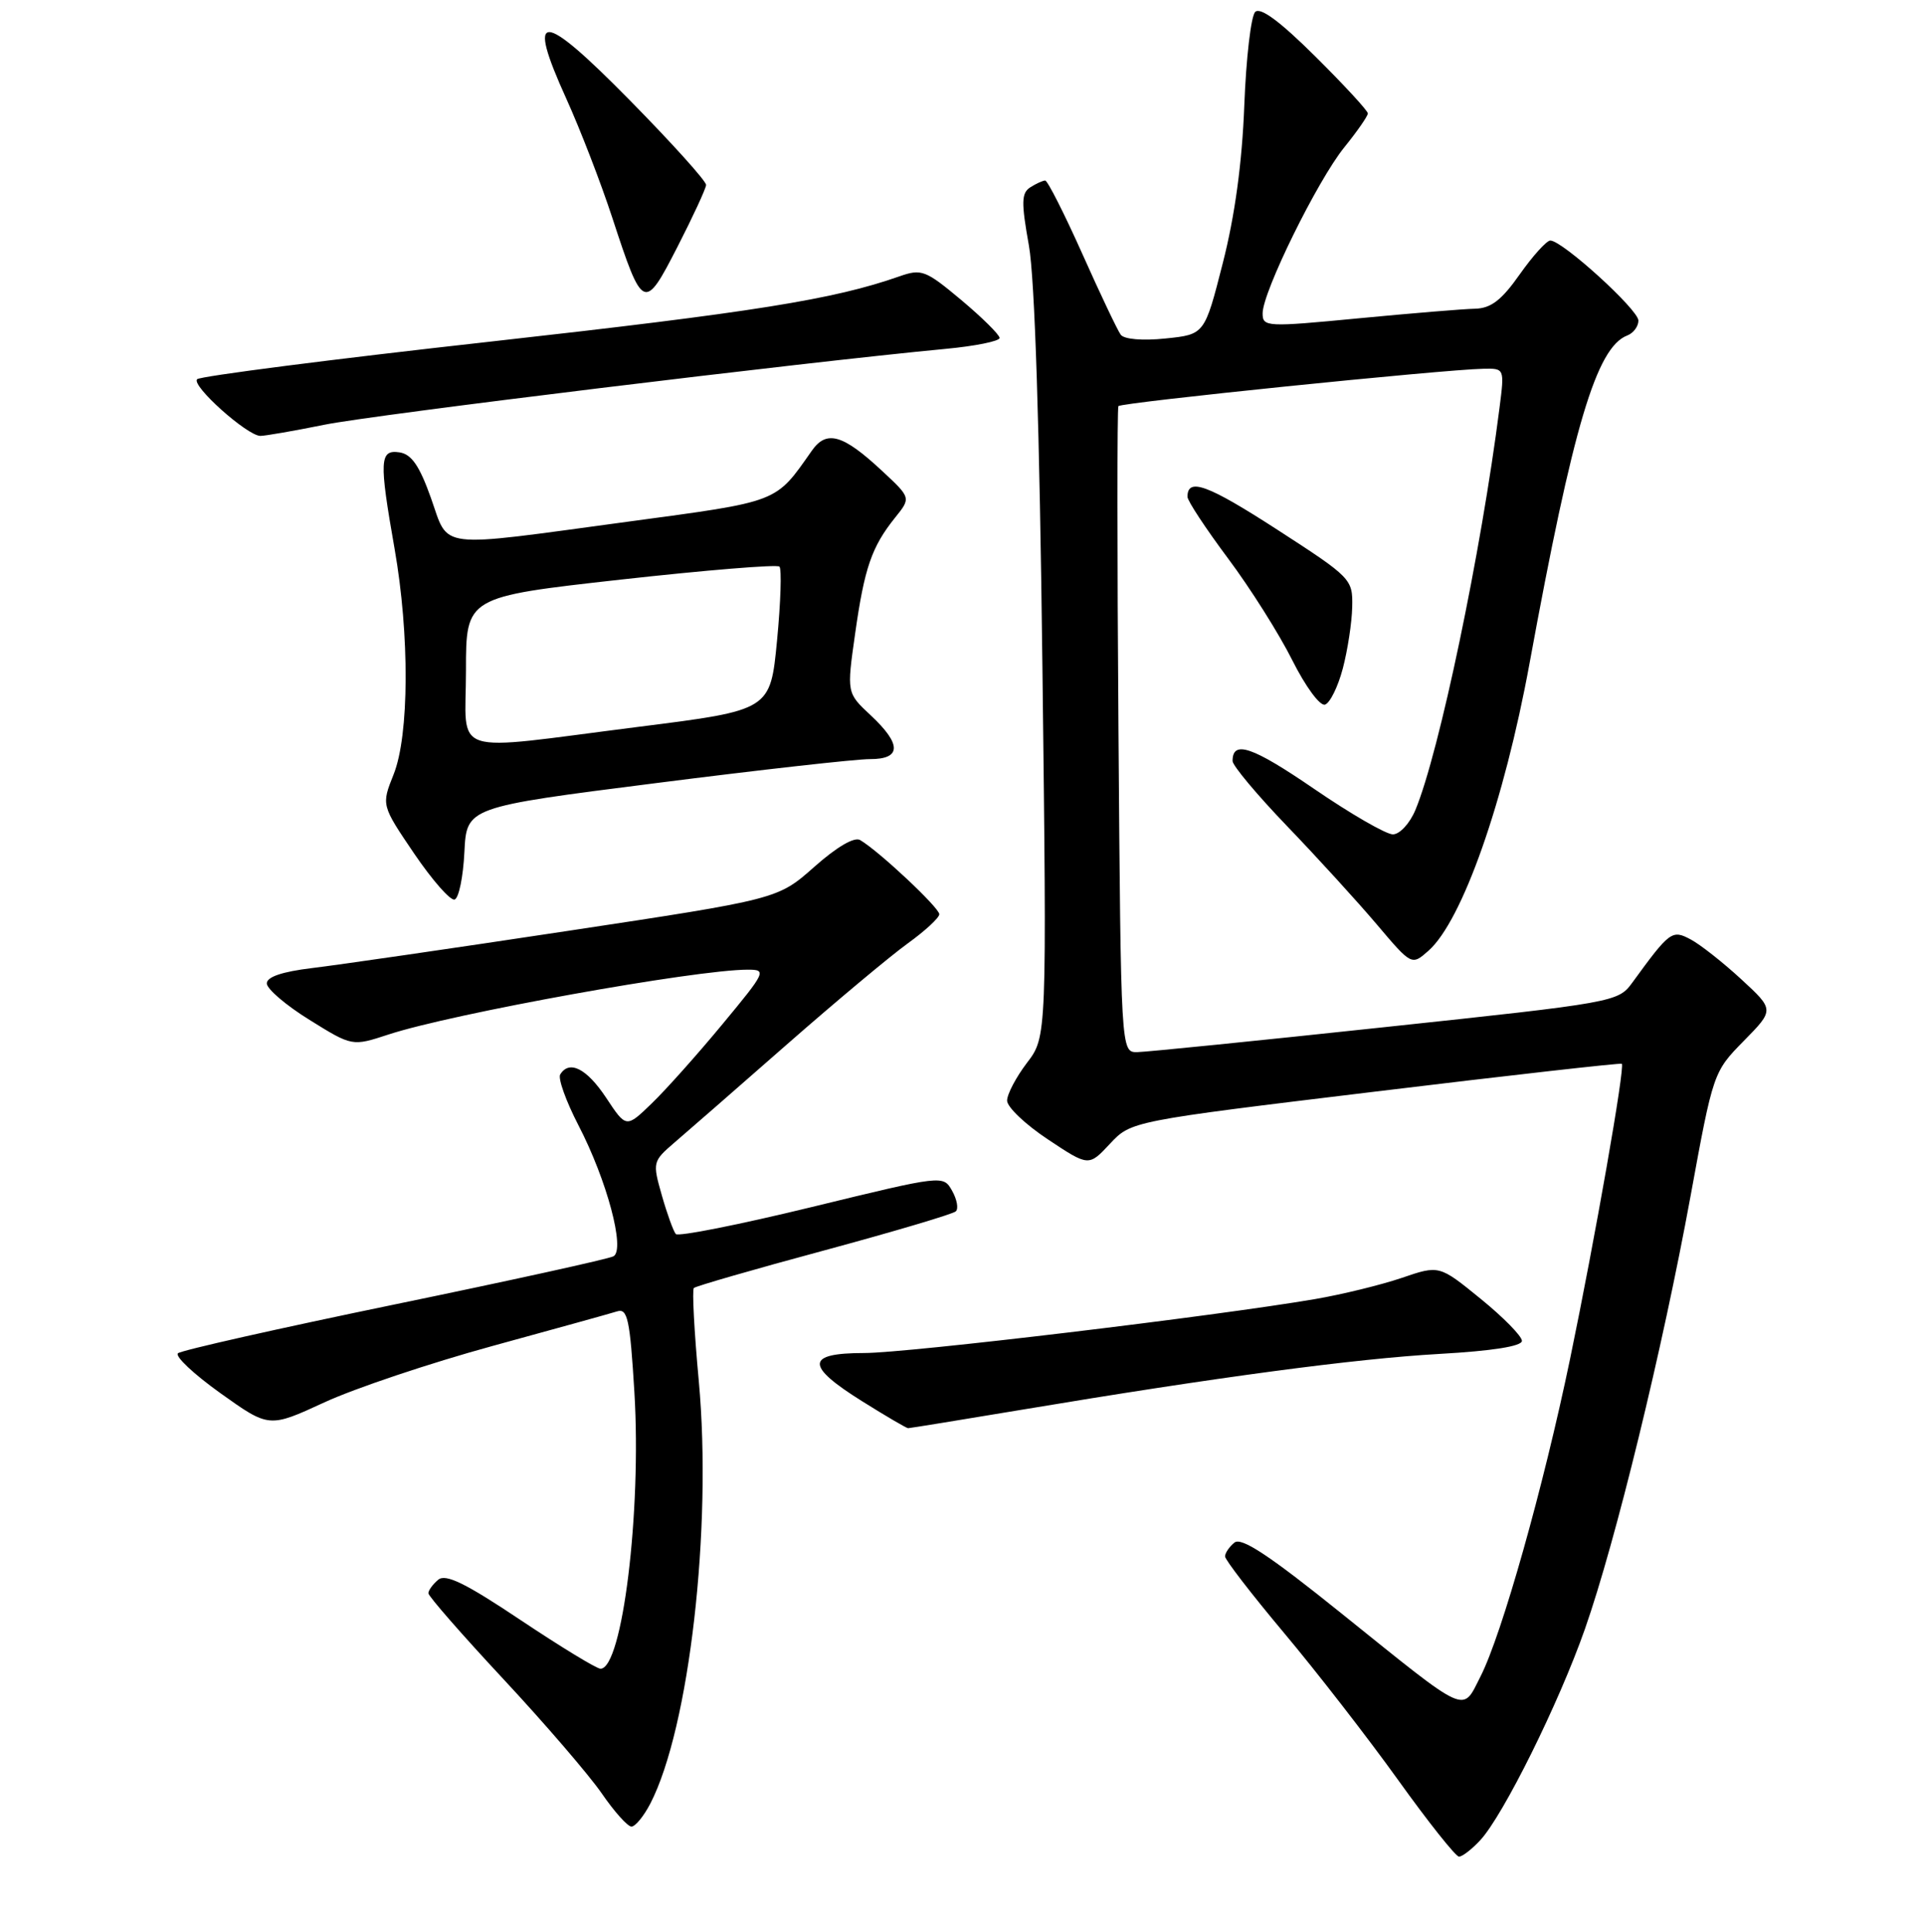 <?xml version="1.0" encoding="UTF-8" standalone="no"?>
<!DOCTYPE svg PUBLIC "-//W3C//DTD SVG 1.1//EN" "http://www.w3.org/Graphics/SVG/1.1/DTD/svg11.dtd" >
<svg xmlns="http://www.w3.org/2000/svg" xmlns:xlink="http://www.w3.org/1999/xlink" version="1.1" viewBox="0 0 256 257">
 <g >
 <path fill="currentColor"
d=" M 196.95 244.82 C 200.01 241.53 207.41 226.62 210.89 216.70 C 214.96 205.10 221.21 179.49 224.95 159.06 C 227.94 142.71 227.98 142.59 232.02 138.48 C 236.09 134.34 236.09 134.34 231.69 130.28 C 229.27 128.05 226.24 125.66 224.96 124.98 C 222.47 123.65 222.18 123.87 217.17 130.75 C 215.31 133.30 214.79 133.39 184.39 136.63 C 167.40 138.45 152.52 139.95 151.32 139.97 C 149.14 140.00 149.14 140.00 148.82 97.25 C 148.64 73.74 148.64 54.29 148.81 54.03 C 149.11 53.55 191.92 49.17 197.34 49.06 C 200.19 49.00 200.19 49.00 199.52 54.25 C 197.08 73.44 191.49 100.17 188.33 107.75 C 187.58 109.55 186.24 111.00 185.33 111.00 C 184.42 111.00 179.70 108.27 174.84 104.94 C 166.63 99.32 164.00 98.42 164.00 101.24 C 164.00 101.85 167.27 105.76 171.28 109.93 C 175.28 114.09 180.64 119.97 183.19 122.98 C 187.83 128.46 187.83 128.46 190.07 126.48 C 194.57 122.49 200.14 106.65 203.51 88.28 C 209.30 56.68 212.42 46.20 216.52 44.63 C 217.33 44.32 218.00 43.43 218.00 42.65 C 218.00 41.20 207.88 32.00 206.28 32.00 C 205.79 32.00 203.96 34.02 202.21 36.50 C 199.80 39.93 198.38 41.02 196.27 41.07 C 194.75 41.10 187.76 41.68 180.75 42.35 C 168.49 43.53 168.00 43.50 168.00 41.68 C 168.00 38.84 175.28 24.04 178.86 19.61 C 180.59 17.47 182.00 15.44 182.00 15.09 C 182.00 14.73 178.86 11.33 175.01 7.51 C 170.29 2.82 167.69 0.91 167.01 1.59 C 166.45 2.15 165.80 7.76 165.56 14.05 C 165.27 21.62 164.31 28.72 162.70 35.00 C 160.28 44.50 160.28 44.50 155.08 45.03 C 152.03 45.35 149.57 45.14 149.12 44.53 C 148.70 43.96 146.39 39.11 144.00 33.75 C 141.60 28.39 139.38 24.01 139.07 24.02 C 138.76 24.02 137.86 24.43 137.09 24.92 C 135.90 25.68 135.87 26.90 136.90 32.66 C 137.69 37.08 138.32 56.92 138.70 88.72 C 139.29 137.94 139.29 137.94 136.64 141.40 C 135.19 143.31 134.00 145.57 134.00 146.42 C 134.00 147.28 136.44 149.60 139.43 151.58 C 144.86 155.19 144.86 155.19 147.68 152.17 C 150.50 149.15 150.50 149.15 183.00 145.22 C 200.88 143.05 215.63 141.39 215.79 141.52 C 216.25 141.88 212.22 164.82 208.91 180.77 C 205.36 197.86 199.83 217.45 197.00 223.01 C 194.50 227.90 195.60 228.40 178.50 214.65 C 168.92 206.94 165.17 204.46 164.25 205.22 C 163.56 205.78 163.00 206.61 163.00 207.06 C 163.00 207.51 166.52 212.07 170.81 217.19 C 175.11 222.31 181.94 231.11 185.99 236.75 C 190.03 242.39 193.70 247.00 194.13 247.00 C 194.57 247.00 195.84 246.02 196.95 244.82 Z  M 86.53 239.94 C 91.72 229.90 94.77 203.28 92.98 183.74 C 92.37 177.17 92.08 171.59 92.32 171.35 C 92.56 171.11 100.35 168.86 109.63 166.36 C 118.91 163.85 126.81 161.51 127.18 161.15 C 127.56 160.79 127.33 159.56 126.68 158.41 C 125.50 156.32 125.49 156.32 108.00 160.58 C 98.38 162.92 90.24 164.54 89.92 164.17 C 89.60 163.80 88.76 161.48 88.06 159.02 C 86.81 154.63 86.84 154.50 89.72 152.02 C 91.34 150.63 98.06 144.78 104.64 139.00 C 111.23 133.22 118.50 127.15 120.79 125.50 C 123.08 123.85 124.96 122.11 124.98 121.63 C 125.00 120.78 116.98 113.25 114.45 111.76 C 113.68 111.30 111.35 112.66 108.35 115.32 C 103.50 119.62 103.50 119.62 75.50 123.85 C 60.10 126.18 44.80 128.40 41.50 128.79 C 37.54 129.27 35.50 129.96 35.50 130.83 C 35.50 131.56 38.06 133.75 41.18 135.68 C 46.86 139.21 46.86 139.21 51.68 137.63 C 60.16 134.84 92.54 129.00 99.50 129.00 C 102.04 129.00 101.92 129.27 96.13 136.25 C 92.83 140.24 88.60 144.98 86.72 146.79 C 83.32 150.08 83.32 150.08 80.65 146.04 C 78.07 142.15 75.75 140.97 74.54 142.94 C 74.22 143.46 75.31 146.50 76.96 149.69 C 80.76 157.02 83.22 166.24 81.63 167.13 C 81.01 167.48 67.90 170.36 52.50 173.54 C 37.10 176.72 24.13 179.64 23.68 180.03 C 23.24 180.42 25.78 182.81 29.34 185.35 C 35.80 189.96 35.80 189.96 43.15 186.57 C 47.19 184.70 57.25 181.33 65.50 179.07 C 73.75 176.81 81.23 174.74 82.11 174.46 C 83.50 174.02 83.82 175.49 84.41 185.23 C 85.37 201.09 82.81 222.00 79.90 222.00 C 79.38 222.00 74.61 219.09 69.29 215.54 C 61.95 210.63 59.30 209.33 58.31 210.16 C 57.59 210.76 57.00 211.57 57.00 211.96 C 57.00 212.35 61.49 217.49 66.99 223.39 C 72.48 229.28 78.35 236.11 80.04 238.55 C 81.72 241.00 83.51 243.00 84.02 243.00 C 84.53 243.00 85.66 241.62 86.53 239.94 Z  M 135.86 187.56 C 161.89 183.21 180.26 180.76 191.50 180.12 C 198.59 179.72 202.50 179.10 202.50 178.38 C 202.50 177.76 200.03 175.24 197.00 172.78 C 191.50 168.30 191.50 168.30 186.50 170.01 C 183.75 170.94 178.57 172.21 175.00 172.82 C 161.69 175.10 120.74 180.00 114.97 180.00 C 107.20 180.00 107.13 181.68 114.72 186.42 C 117.86 188.39 120.62 190.00 120.83 190.00 C 121.05 190.00 127.81 188.90 135.86 187.56 Z  M 61.79 113.36 C 62.09 107.38 62.09 107.38 87.29 104.18 C 101.16 102.41 113.96 100.98 115.75 100.99 C 119.96 101.00 119.99 99.02 115.83 95.14 C 112.66 92.18 112.66 92.18 113.78 84.30 C 115.02 75.54 115.98 72.75 119.10 68.86 C 121.22 66.23 121.22 66.23 117.36 62.64 C 112.17 57.80 109.99 57.17 108.04 59.93 C 103.10 66.96 103.86 66.66 83.42 69.42 C 57.74 72.89 59.79 73.14 57.34 66.25 C 55.81 61.95 54.75 60.42 53.15 60.18 C 50.50 59.79 50.43 61.23 52.50 73.00 C 54.51 84.43 54.46 97.82 52.37 103.03 C 50.74 107.11 50.74 107.11 55.11 113.56 C 57.52 117.10 59.94 119.86 60.49 119.67 C 61.05 119.49 61.63 116.65 61.79 113.36 Z  M 178.67 88.93 C 179.31 86.49 179.88 82.81 179.92 80.73 C 180.00 77.04 179.82 76.85 169.94 70.46 C 160.69 64.48 158.00 63.49 158.00 66.09 C 158.00 66.63 160.43 70.31 163.39 74.28 C 166.36 78.25 170.20 84.34 171.94 87.82 C 173.70 91.33 175.63 93.96 176.30 93.74 C 176.96 93.53 178.03 91.36 178.67 88.93 Z  M 43.14 56.51 C 49.68 55.18 106.83 48.21 125.75 46.42 C 129.74 46.05 133.00 45.39 133.00 44.96 C 133.00 44.54 130.71 42.27 127.91 39.92 C 123.15 35.94 122.62 35.73 119.66 36.77 C 110.88 39.85 100.34 41.53 65.24 45.45 C 44.18 47.79 26.62 50.05 26.23 50.45 C 25.41 51.28 32.87 57.96 34.64 57.99 C 35.27 57.99 39.10 57.33 43.14 56.51 Z  M 93.95 24.61 C 93.98 24.11 89.41 19.04 83.80 13.34 C 71.95 1.30 69.96 1.26 75.36 13.15 C 77.19 17.19 79.95 24.32 81.48 29.00 C 85.53 41.36 85.73 41.45 90.14 32.84 C 92.21 28.80 93.92 25.10 93.95 24.61 Z  M 62.00 89.21 C 62.00 79.41 62.00 79.41 82.57 77.11 C 93.89 75.85 103.40 75.07 103.71 75.38 C 104.02 75.69 103.88 80.12 103.39 85.21 C 102.50 94.48 102.50 94.48 85.00 96.69 C 59.34 99.94 62.00 100.81 62.00 89.21 Z "/>
</g>
</svg>